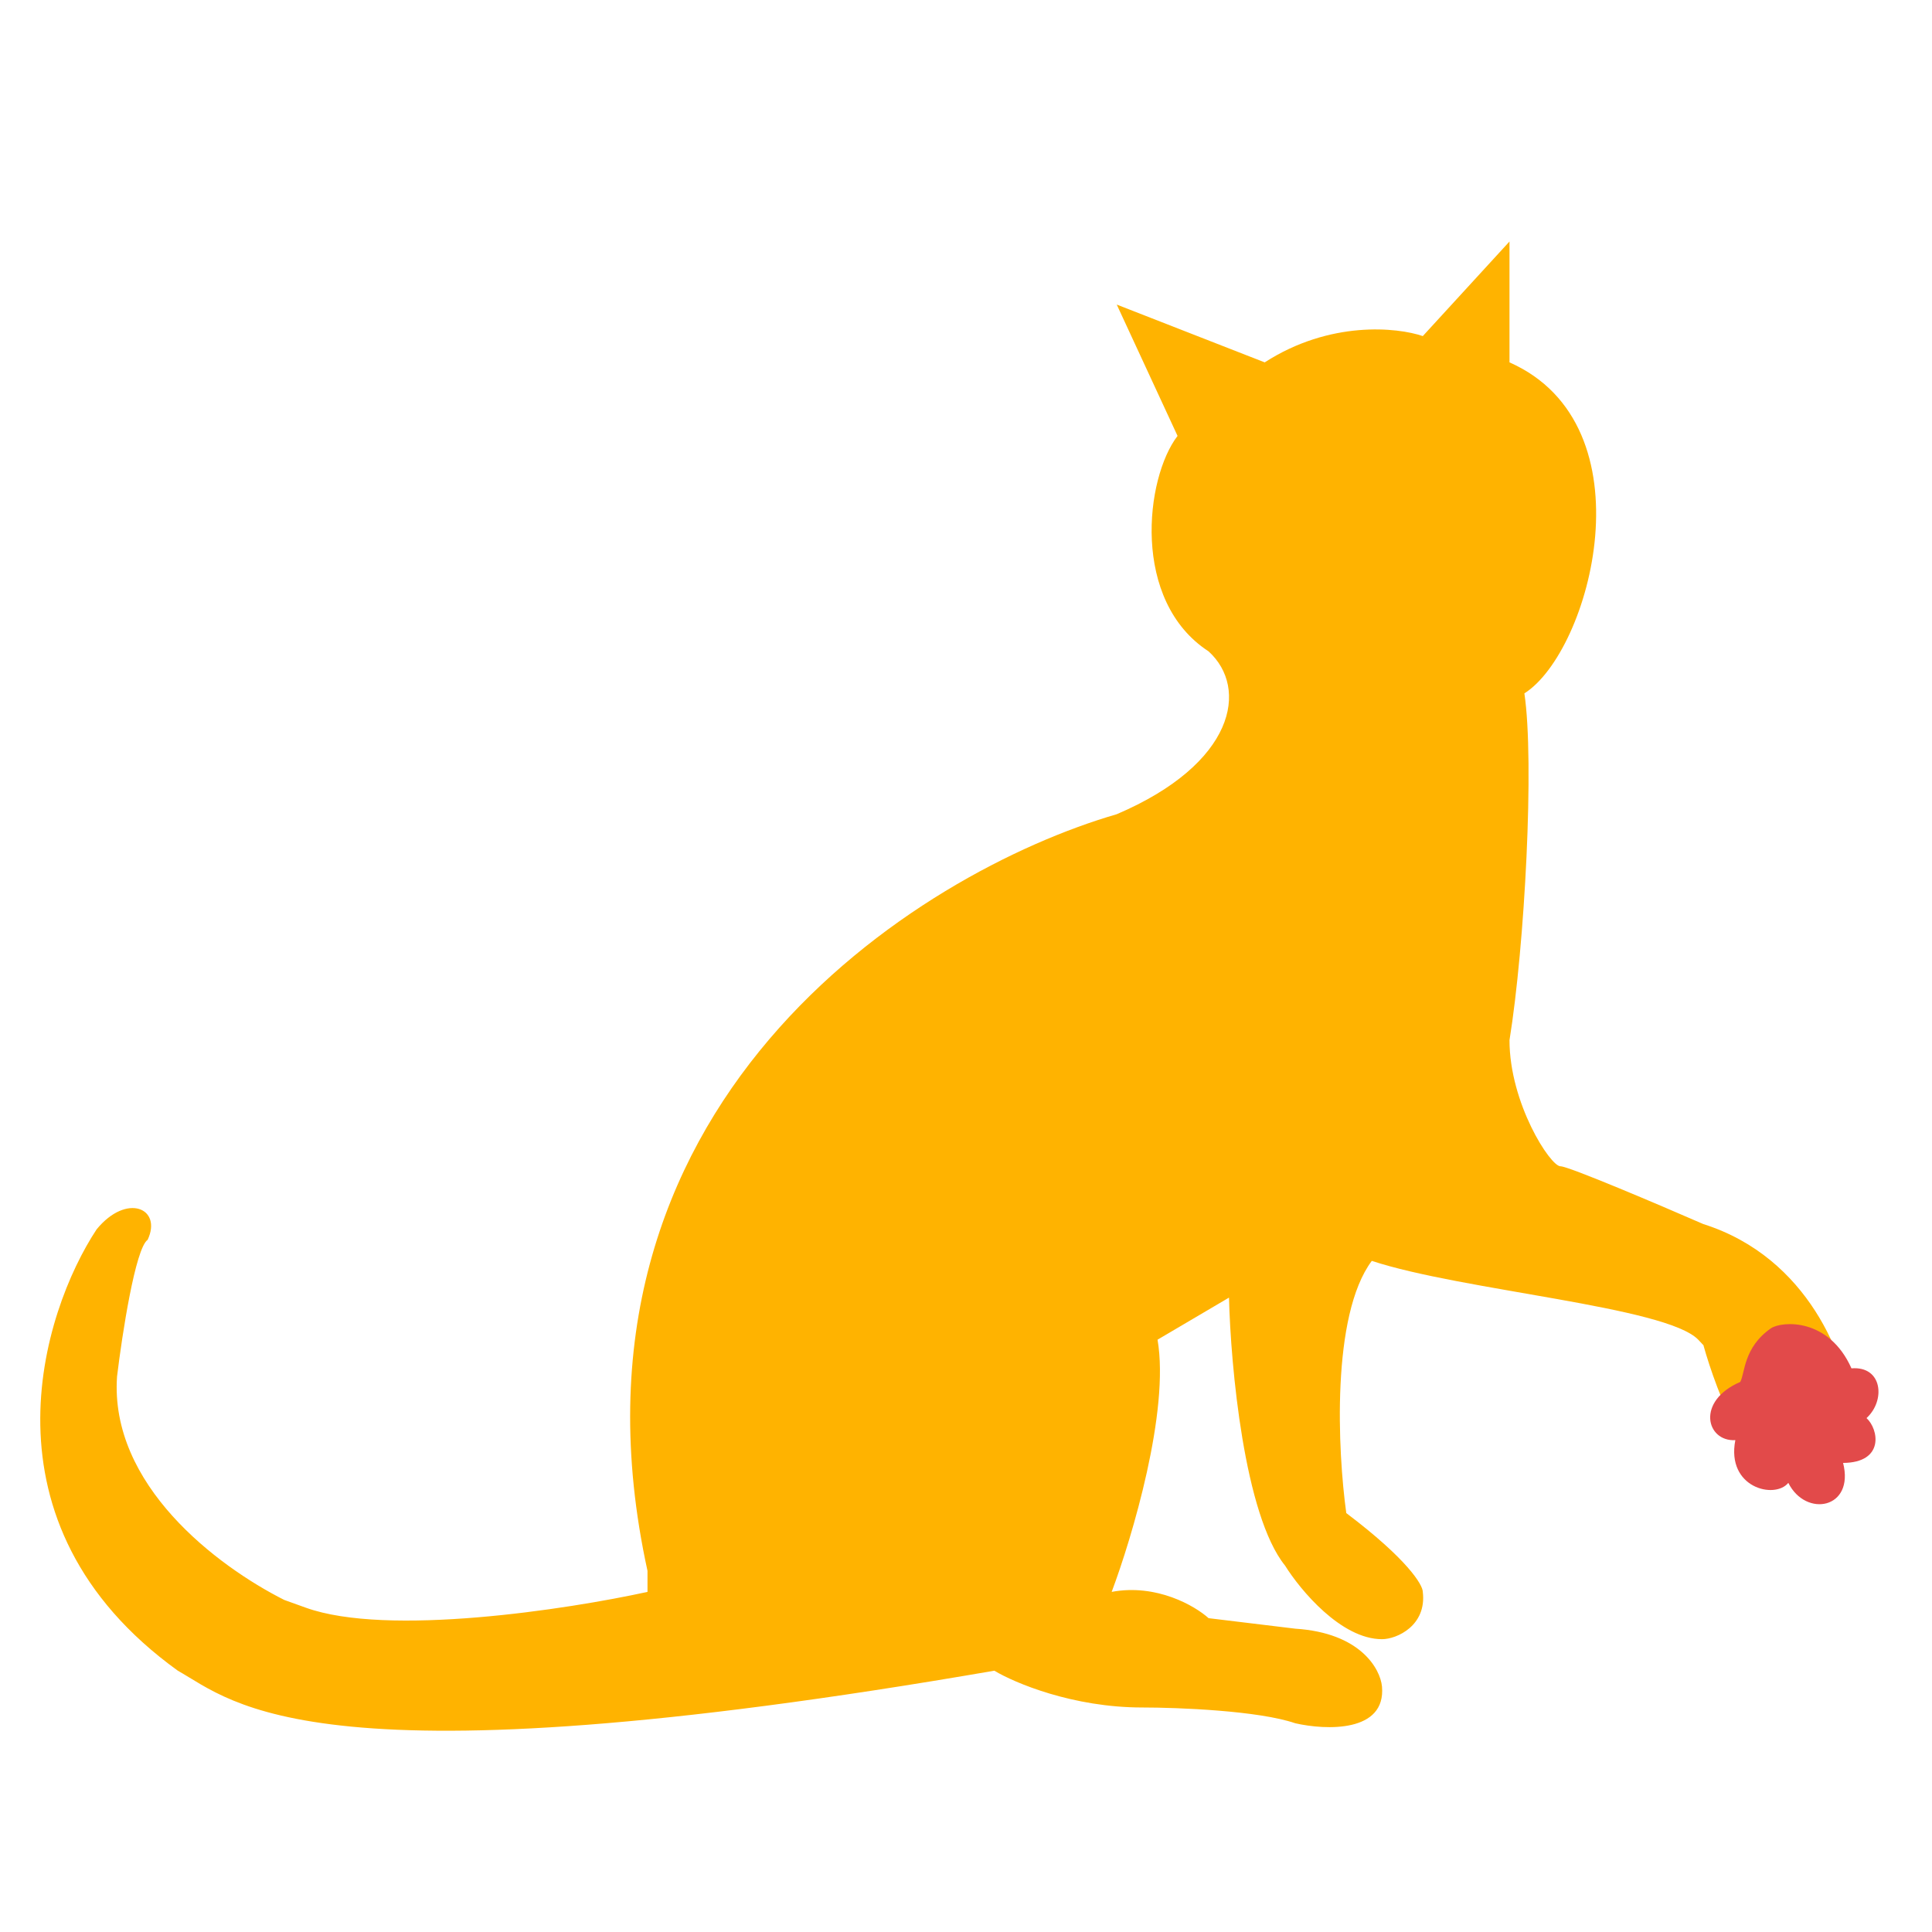 <svg width="48" height="48" viewBox="0 0 48 48" fill="none" xmlns="http://www.w3.org/2000/svg">
<path d="M16.087 39.028C13.553 27.436 22.803 21.665 27.745 20.229C30.686 18.974 31.03 17.096 30.027 16.183C28.1 14.929 28.453 11.874 29.256 10.83L27.745 7.567L31.421 9.003C33.043 7.958 34.715 8.132 35.349 8.35L37.503 6V9.003C41.041 10.569 39.52 16.183 37.873 17.227C38.126 18.924 37.883 23.493 37.503 25.843C37.503 27.409 38.517 28.976 38.77 28.976C38.973 28.976 41.221 29.933 42.319 30.412C44.955 31.247 45.867 33.806 45.994 34.981C46.095 36.861 44.938 36.983 44.346 36.809C43.535 36.809 42.657 34.633 42.319 33.414C42.308 33.414 42.319 33.414 42.192 33.284C41.391 32.458 36.321 32.066 34.082 31.326C33.068 32.683 33.237 36.069 33.448 37.592C34.969 38.741 35.349 39.376 35.349 39.55C35.45 40.386 34.705 40.725 34.335 40.725C33.321 40.725 32.308 39.507 31.927 38.897C30.914 37.644 30.576 33.937 30.534 32.239L28.759 33.284C29.064 35.059 28.126 38.201 27.619 39.55C28.734 39.341 29.689 39.898 30.027 40.203L32.181 40.464C33.803 40.568 34.293 41.465 34.335 41.9C34.437 43.049 32.941 42.988 32.181 42.814C31.268 42.5 29.266 42.422 28.379 42.422C26.656 42.422 25.211 41.813 24.704 41.508C7.774 44.432 5.812 42.291 4.418 41.508C-0.651 37.853 1.049 32.588 2.401 30.542C3.15 29.629 4.037 30.02 3.668 30.803C3.364 31.012 3.034 33.153 2.908 34.198C2.721 36.89 5.386 38.904 7.062 39.75C7.209 39.802 7.386 39.866 7.596 39.942C9.624 40.673 14.102 39.985 16.087 39.55V39.028Z" fill="#FFB300"/>
<path d="M46.373 35.232C46.85 34.797 46.772 33.934 45.999 33.996C45.436 32.735 44.277 32.82 44 33C43.312 33.478 43.355 34.12 43.236 34.334C42.128 34.811 42.395 35.822 43.114 35.78C42.883 36.964 44.096 37.256 44.43 36.841C44.865 37.712 46.081 37.486 45.791 36.346C46.822 36.339 46.677 35.508 46.373 35.232Z" fill="#E24A4A"/>
</svg>
